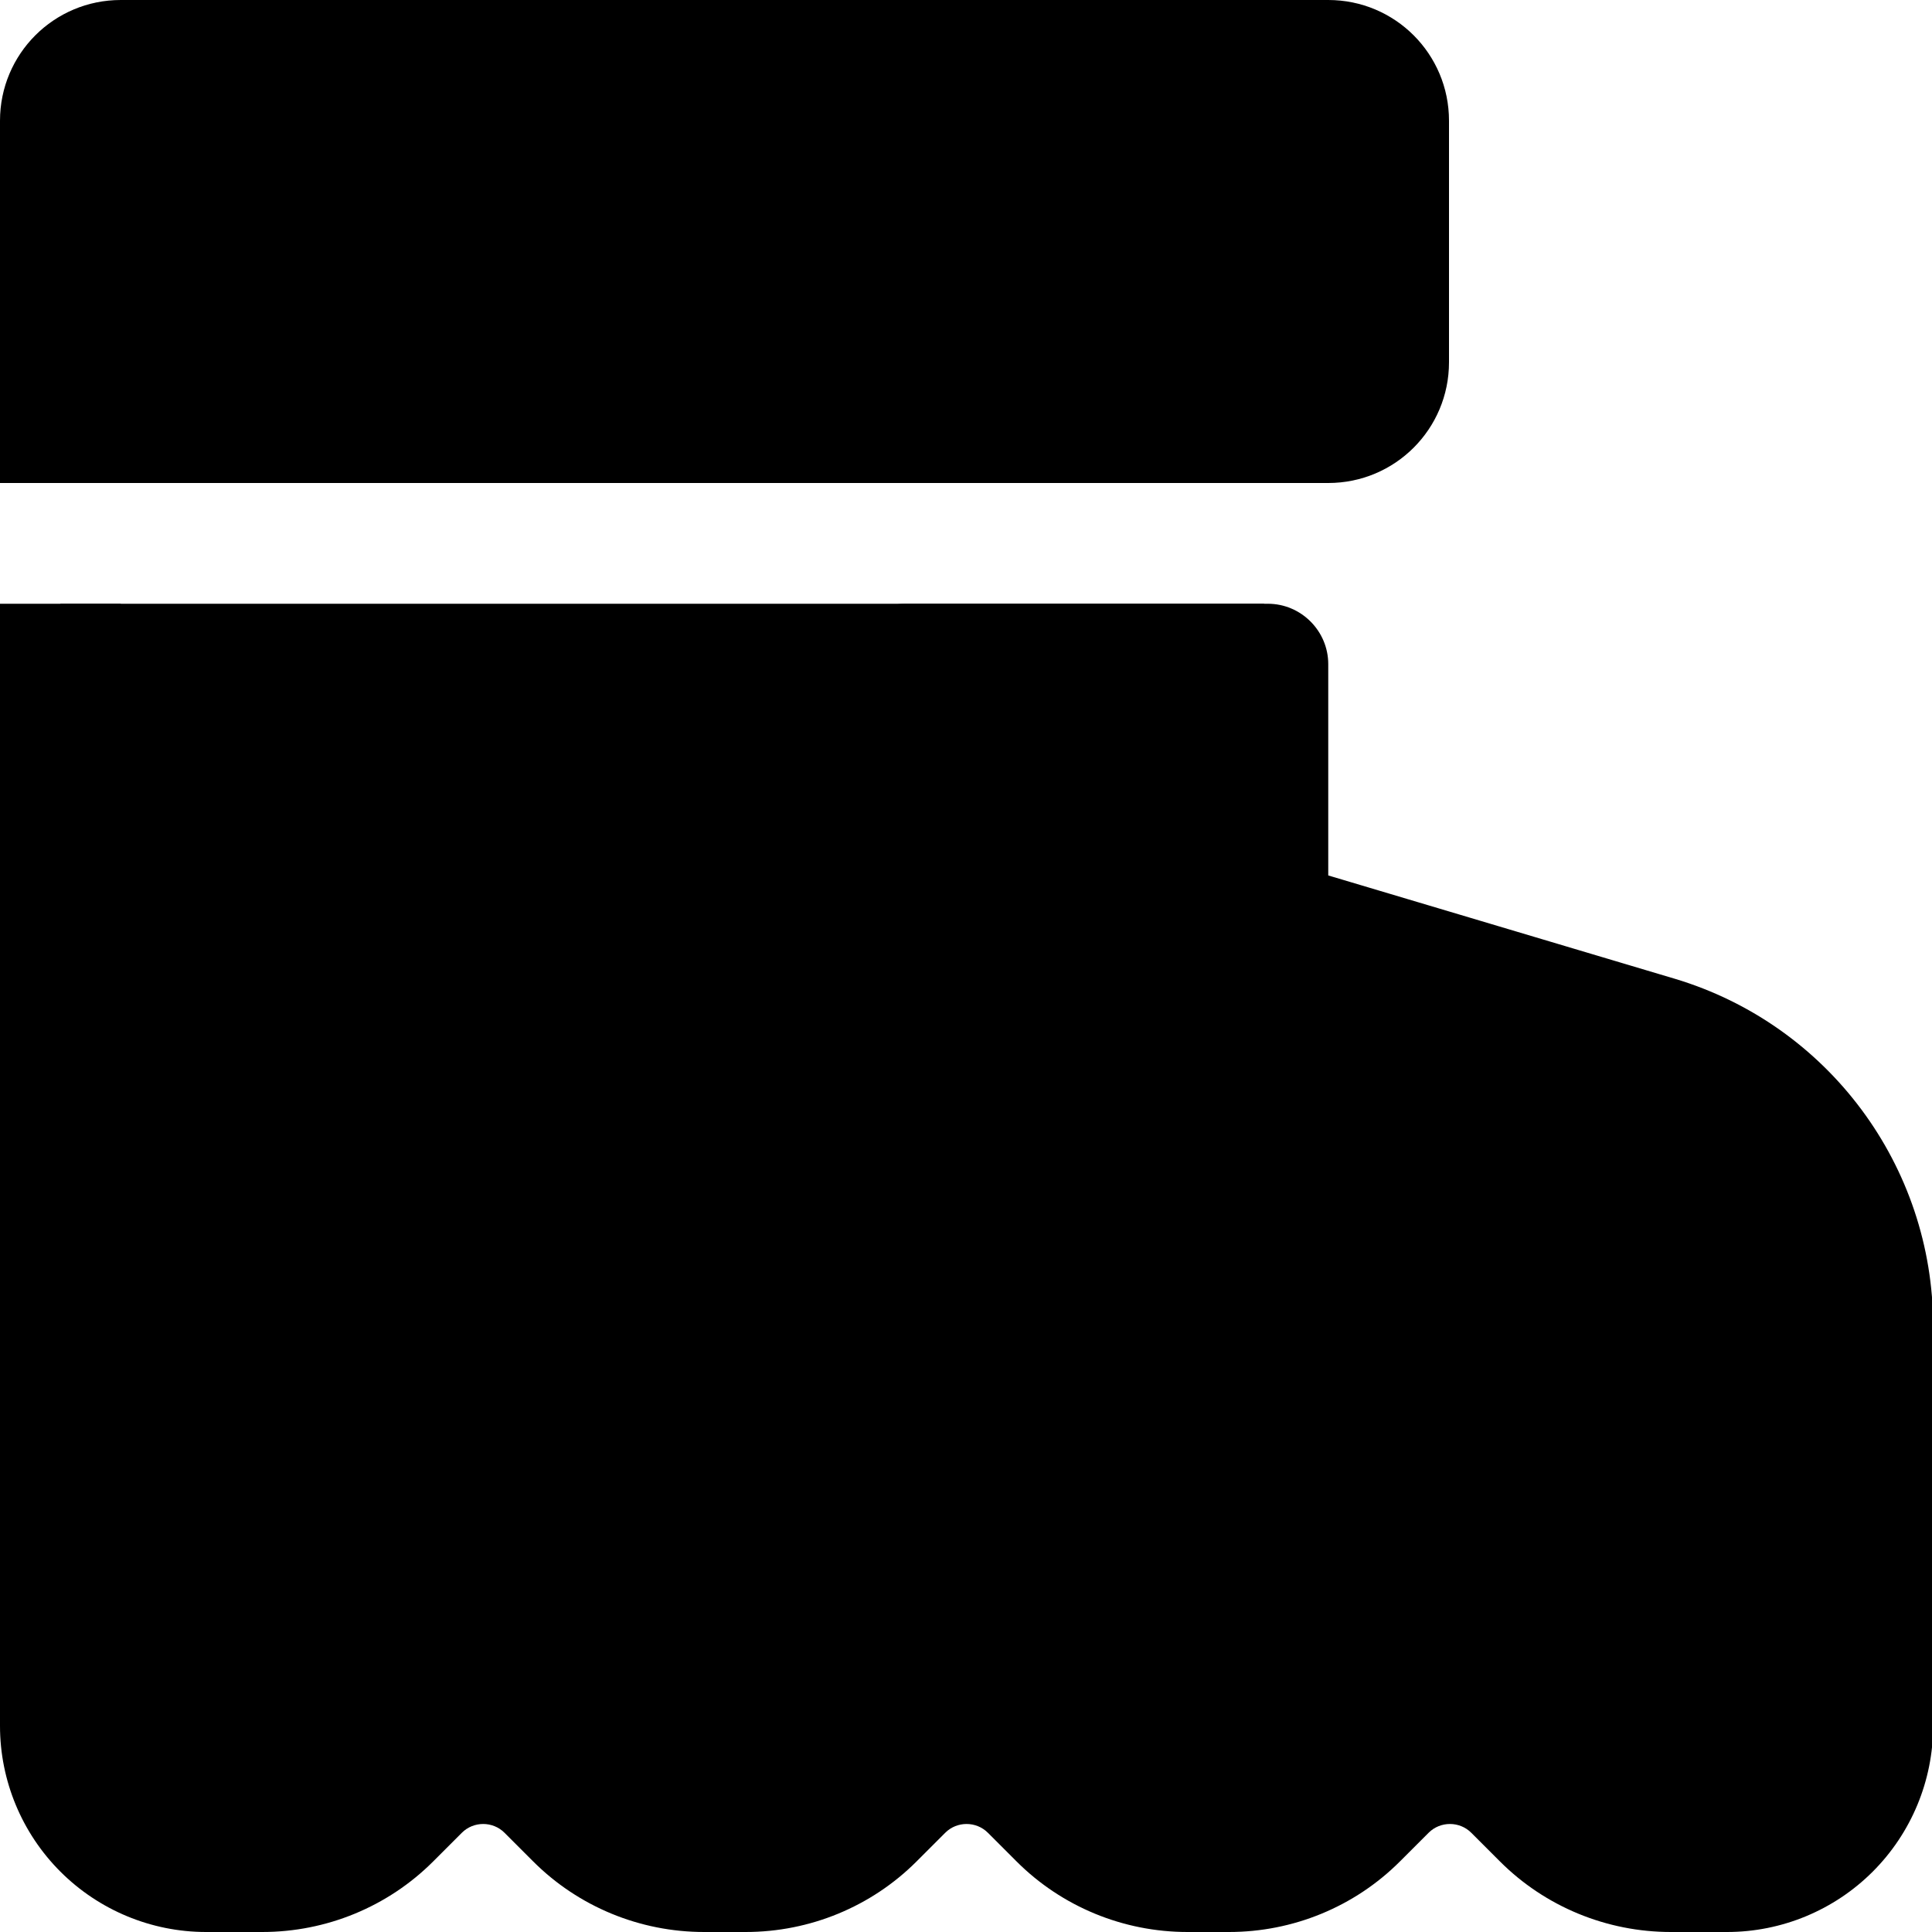 <svg xmlns="http://www.w3.org/2000/svg" width="24" height="24" viewBox="0 0 512 512">
    <path class="pr-icon-duotone-secondary" d="M40 16l304 0c13.3 0 24 10.7 24 24l0 48c0 13.3-10.7 24-24 24L40 112c-13.3 0-24-10.7-24-24l0-48c0-13.3 10.7-24 24-24zM16 376l0-216 319 0 0 83.2 90 24.3c41.9 11.3 71 49.3 71 92.7l0 15.7 0 34 0 41.4c0 9.5-3 18.7-8.6 26.4c-8.4 11.5-21.8 18.2-36 18.2l-8.3 0c-13.7 0-27-4.6-37.7-13.1l-16.5-13c-2.9-2.3-7-2.3-9.9 0l-15.6 12.3c-11.3 8.9-25.3 13.8-39.7 13.8l-7.6 0c-14.4 0-28.4-4.9-39.7-13.8L261 469.9c-2.9-2.3-7-2.3-9.9 0l-15.6 12.3c-11.3 8.9-25.3 13.8-39.7 13.8l-7.6 0c-14.4 0-28.4-4.9-39.7-13.8L133 469.9c-2.9-2.3-7-2.3-9.9 0l-17.3 13.7C95.5 491.6 82.9 496 69.9 496l-2.7 0c-13.6 0-26.6-5.4-36.2-15s-15-22.6-15-36.2L16 410l0-34z"/>
    <path class="pr-icon-duotone-primary" d="M32 32l320 0 0 64L32 96l0-64zM0 32L0 96l0 32 32 0 320 0c17.7 0 32-14.3 32-32l0-64c0-17.7-14.3-32-32-32L32 0C14.3 0 0 14.3 0 32zM240 160c-8.8 0-16 7.2-16 16s7.2 16 16 16l80 0 0 32-80 0c-8.8 0-16 7.2-16 16s7.2 16 16 16l90.8 0c3.4 3 7.4 5.3 12 6.7l91.6 27.5c27.1 8.1 45.6 33 45.6 61.3l0 32.6L32 384l0-224L0 160 0 384l0 31.7 0 .3 0 41.4c0 14.5 5.8 28.4 16 38.6s24.1 16 38.6 16l14.9 0c17 0 33.3-6.7 45.3-18.7l7.6-7.6c3.1-3.1 8.2-3.1 11.3 0l7.6 7.6c12 12 28.3 18.7 45.3 18.7l11 0c17 0 33.3-6.7 45.3-18.7l7.6-7.6c3.1-3.1 8.2-3.1 11.3 0l7.6 7.6c12 12 28.3 18.7 45.3 18.7l11 0c17 0 33.3-6.7 45.3-18.7l7.6-7.6c3.1-3.1 8.2-3.1 11.3 0l7.6 7.6c12 12 28.3 18.7 45.3 18.7l14.9 0c14.5 0 28.4-5.8 38.6-16s16-24.1 16-38.6l0-41.4 0-.3 0-31.7 0-32.6c0-42.4-27.8-79.8-68.4-92L352 232l0-56c0-8.8-7.2-16-16-16l-96 0zM480.3 416l0 41.4c0 6.1-2.4 11.9-6.7 16.2s-10.1 6.7-16.2 6.7l-14.9 0c-8.6 0-16.8-3.4-22.9-9.5l-7.6-7.6c-15.5-15.5-40.6-15.5-56.1 0l22.4 22.4-22.4-22.4-7.6 7.6c-6.1 6.1-14.3 9.5-22.9 9.5l-11 0c-8.6 0-16.8-3.4-22.9-9.5l-7.6-7.6c-15.5-15.5-40.6-15.5-56.1 0l-7.6 7.6c-6.1 6.1-14.3 9.5-22.9 9.5l-11 0c-8.6 0-16.8-3.4-22.9-9.5l-7.6-7.6L134.3 485l21.8-21.8c-15.5-15.5-40.6-15.5-56.1 0l-7.6 7.6c-6.1 6.1-14.3 9.5-22.9 9.5l-14.9 0c-6.1 0-11.9-2.4-16.2-6.7s-6.7-10.1-6.7-16.2l0-41.4 .3 0 448 0 .3 0z"/>
</svg>